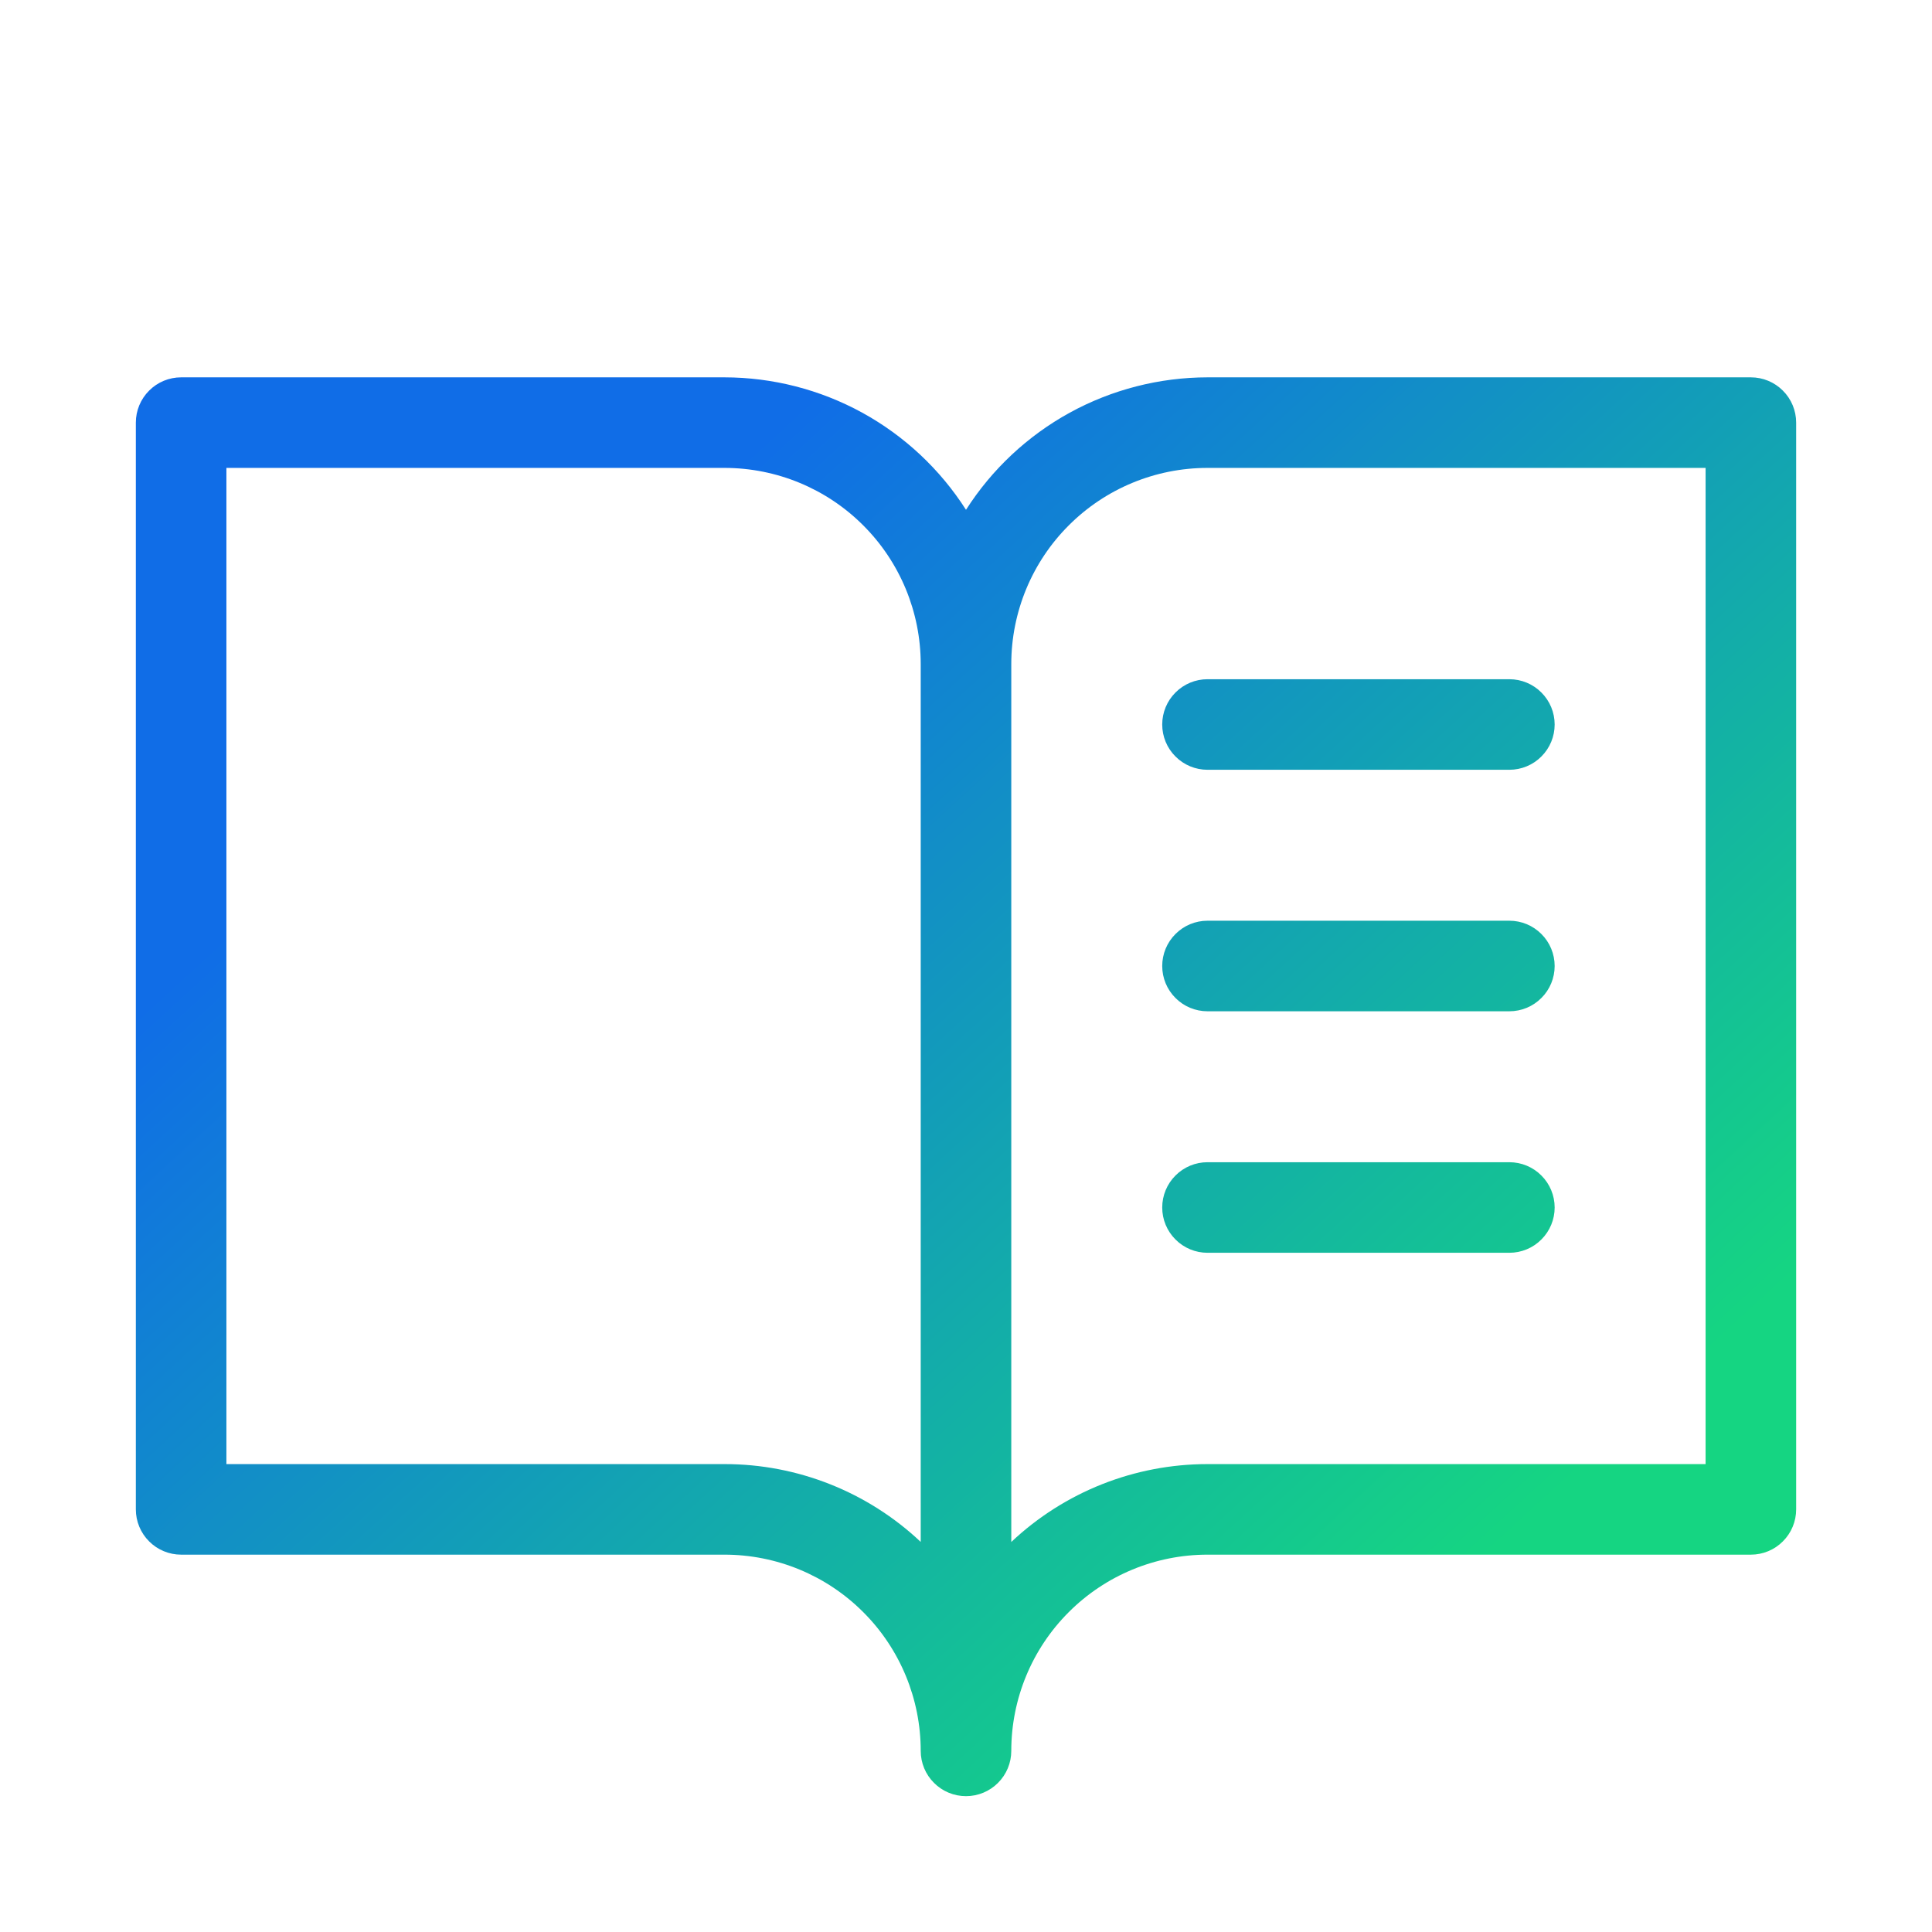 <svg width="32" height="32" viewBox="0 0 32 32" fill="none" xmlns="http://www.w3.org/2000/svg">
<path d="M29 6.25H20C19.203 6.251 18.418 6.452 17.719 6.835C17.02 7.219 16.429 7.772 16 8.444C15.571 7.772 14.98 7.219 14.281 6.835C13.582 6.452 12.797 6.251 12 6.25H3C2.801 6.25 2.61 6.329 2.47 6.47C2.329 6.61 2.25 6.801 2.25 7V25C2.25 25.199 2.329 25.39 2.47 25.53C2.61 25.671 2.801 25.75 3 25.75H12C12.862 25.75 13.689 26.092 14.298 26.702C14.908 27.311 15.25 28.138 15.25 29C15.25 29.199 15.329 29.39 15.47 29.53C15.61 29.671 15.801 29.75 16 29.75C16.199 29.75 16.39 29.671 16.53 29.53C16.671 29.39 16.75 29.199 16.75 29C16.75 28.138 17.092 27.311 17.702 26.702C18.311 26.092 19.138 25.75 20 25.75H29C29.199 25.75 29.39 25.671 29.53 25.53C29.671 25.39 29.75 25.199 29.75 25V7C29.75 6.801 29.671 6.61 29.53 6.47C29.39 6.329 29.199 6.25 29 6.25ZM12 24.25H3.75V7.75H12C12.862 7.75 13.689 8.092 14.298 8.702C14.908 9.311 15.25 10.138 15.25 11V25.539C14.371 24.71 13.208 24.249 12 24.25ZM28.25 24.25H20C18.792 24.25 17.629 24.711 16.75 25.54V11C16.75 10.138 17.092 9.311 17.702 8.702C18.311 8.092 19.138 7.75 20 7.75H28.25V24.25ZM20 11.25H25C25.199 11.25 25.39 11.329 25.53 11.47C25.671 11.61 25.75 11.801 25.75 12C25.75 12.199 25.671 12.39 25.53 12.53C25.39 12.671 25.199 12.75 25 12.75H20C19.801 12.75 19.61 12.671 19.47 12.53C19.329 12.39 19.25 12.199 19.25 12C19.25 11.801 19.329 11.61 19.47 11.47C19.61 11.329 19.801 11.25 20 11.25ZM25.75 16C25.75 16.199 25.671 16.39 25.53 16.53C25.39 16.671 25.199 16.75 25 16.75H20C19.801 16.75 19.61 16.671 19.47 16.53C19.329 16.39 19.25 16.199 19.25 16C19.25 15.801 19.329 15.61 19.47 15.47C19.61 15.329 19.801 15.25 20 15.25H25C25.199 15.25 25.39 15.329 25.53 15.47C25.671 15.61 25.75 15.801 25.75 16ZM25.75 20C25.75 20.199 25.671 20.39 25.53 20.53C25.39 20.671 25.199 20.75 25 20.75H20C19.801 20.75 19.61 20.671 19.47 20.53C19.329 20.39 19.25 20.199 19.25 20C19.25 19.801 19.329 19.61 19.47 19.47C19.61 19.329 19.801 19.25 20 19.25H25C25.199 19.25 25.39 19.329 25.53 19.47C25.671 19.61 25.75 19.801 25.75 20Z" fill="url(#paint0_linear_1466_6642)"/>
<defs>
<linearGradient id="paint0_linear_1466_6642" x1="20.335" y1="29.75" x2="5.625" y2="13.705" gradientUnits="userSpaceOnUse">
<stop stop-color="#15D582"/>
<stop offset="1" stop-color="#106DE7"/>
</linearGradient>
</defs>
</svg>
